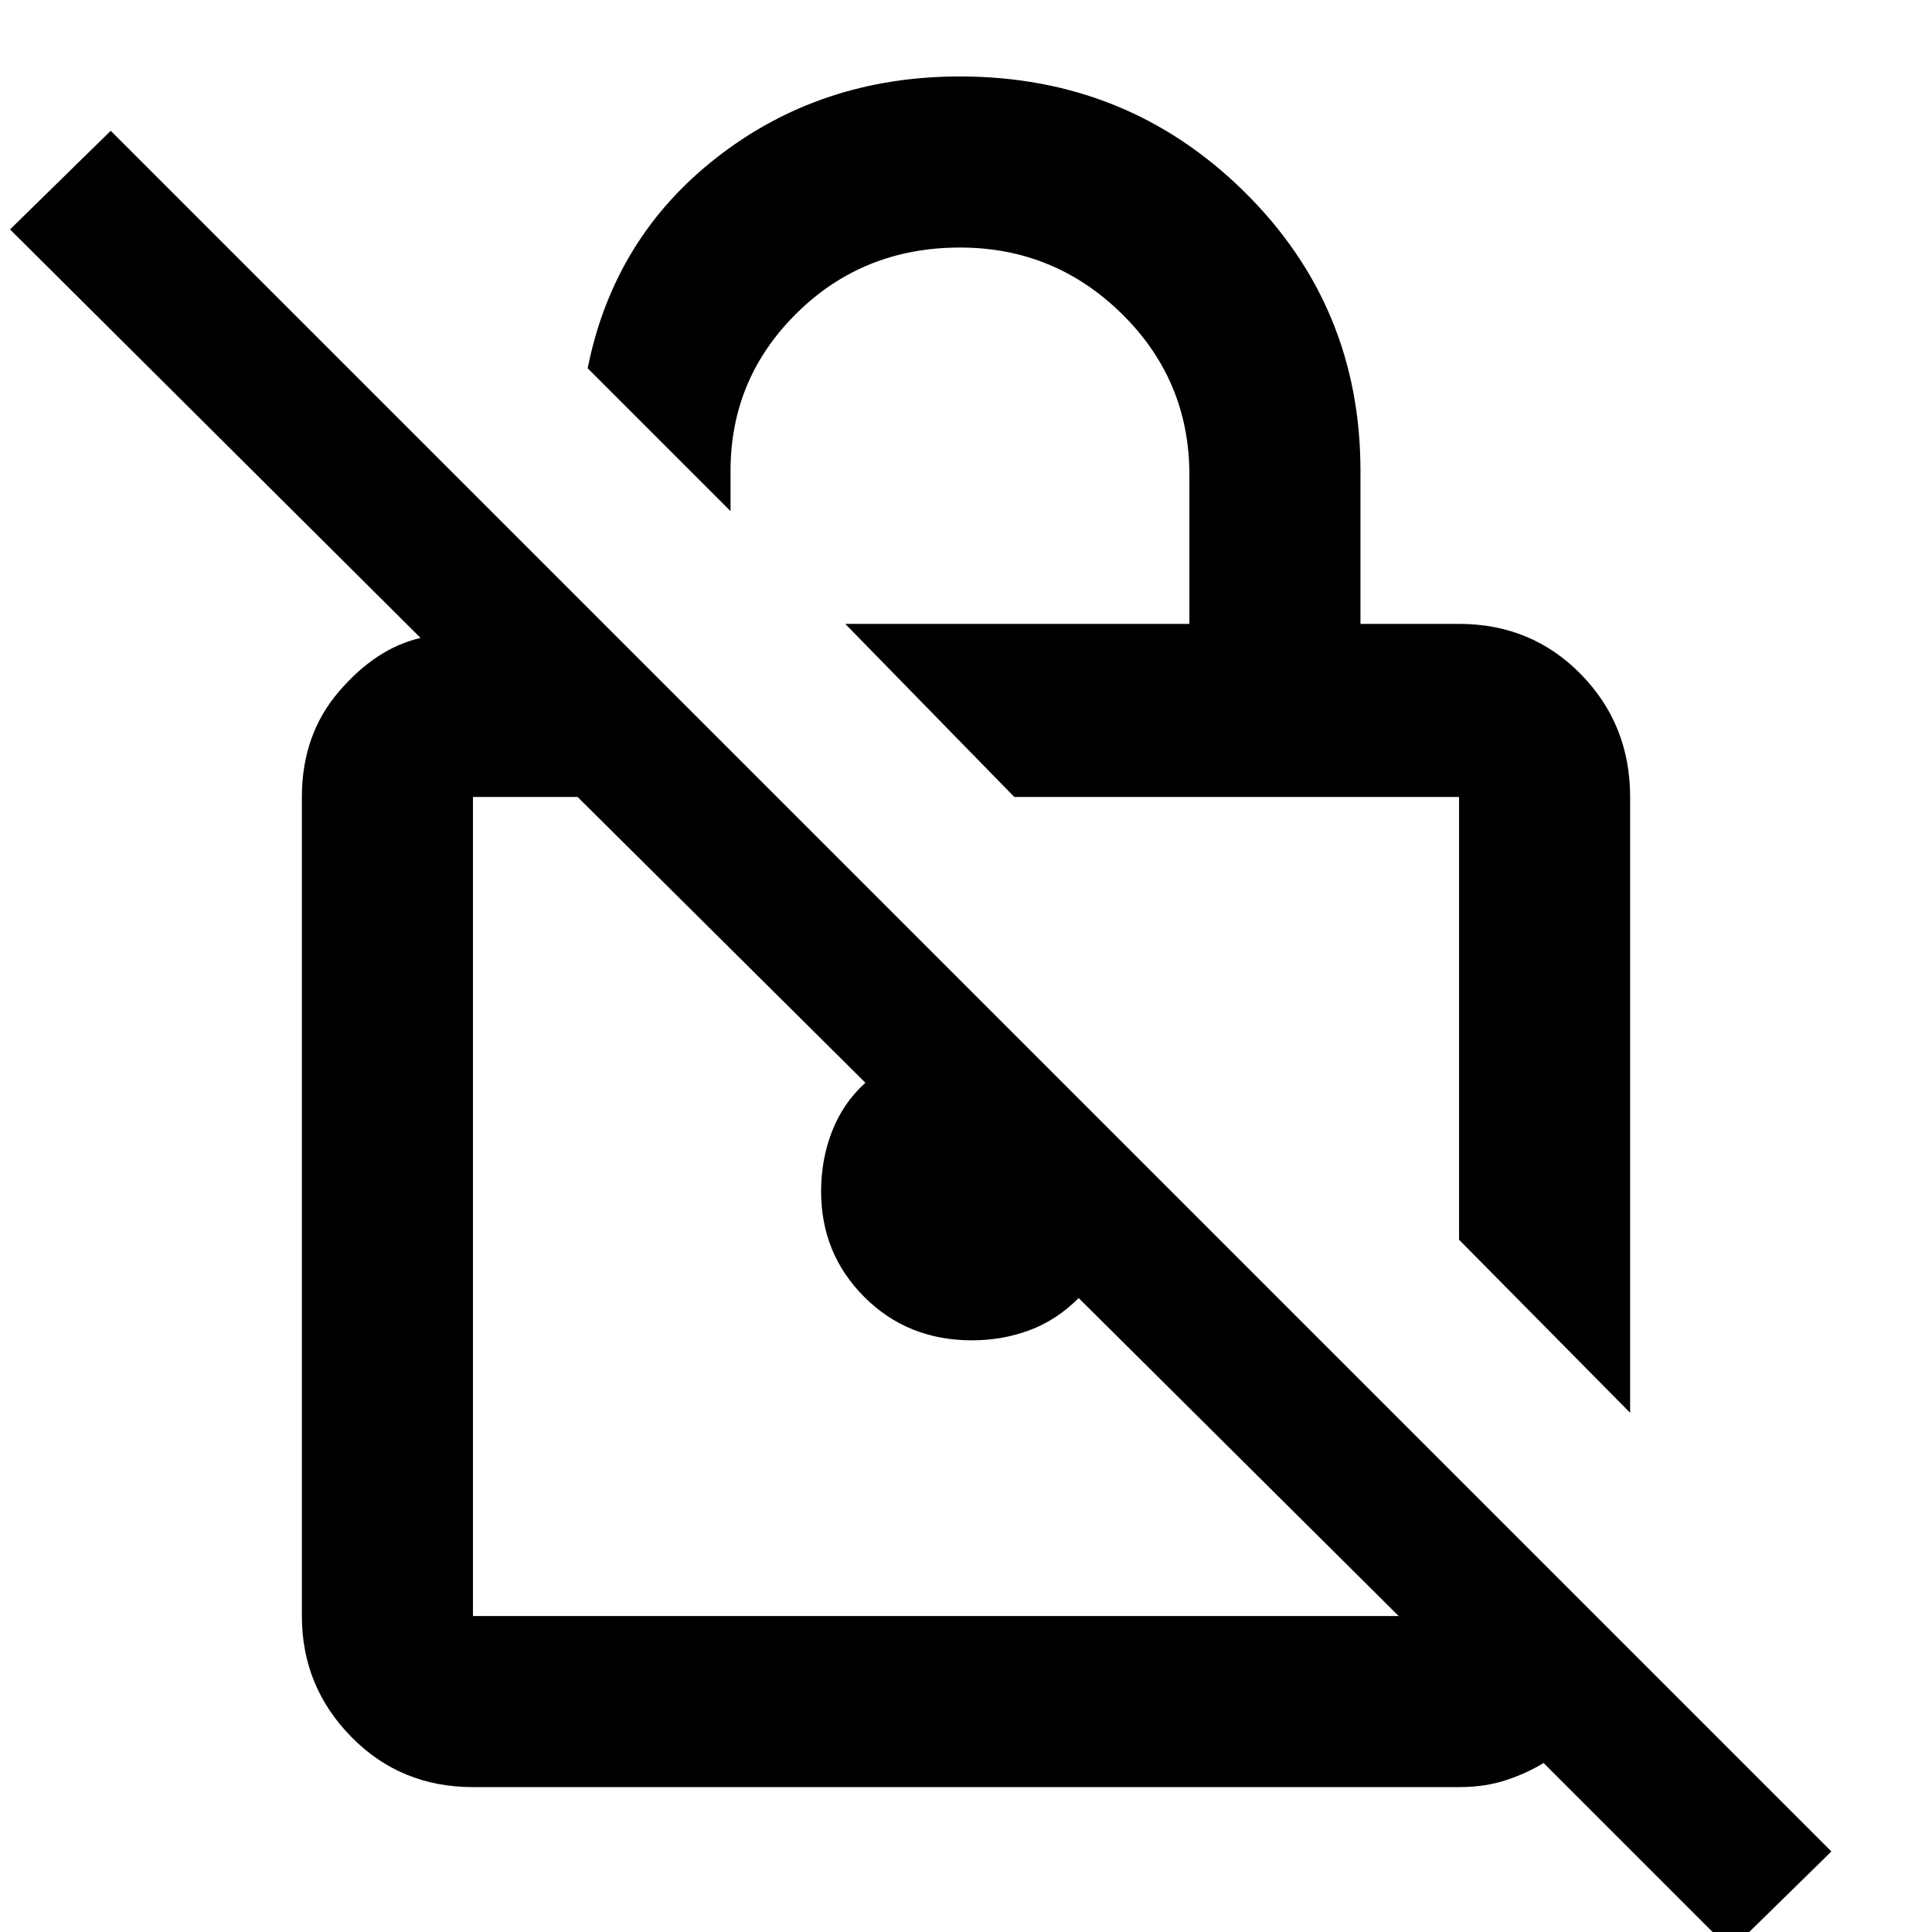 <svg xmlns="http://www.w3.org/2000/svg" height="40" width="40"><path d="m33.75 29.25-3.542-3.583V16.5H21l-3.5-3.583h7.125V9.833q0-1.958-1.396-3.333-1.396-1.375-3.354-1.375-2 0-3.375 1.354T15.125 9.75v.833l-2.958-2.958q.541-2.708 2.687-4.375Q17 1.583 19.875 1.583q3.458 0 5.875 2.375t2.417 5.792v3.167h2.041q1.5 0 2.521 1.041Q33.75 15 33.75 16.5Zm2.083 11.125L31.958 36.5q-.333.208-.77.354-.438.146-.98.146H9.792q-1.5 0-2.521-1.042-1.021-1.041-1.021-2.5V16.5q0-1.292.771-2.187.771-.896 1.687-1.105L.208 4.75l2.084-2.042 35.625 35.625Zm-6.875-6.917-6.625-6.583q-.458.458-1.021.667-.562.208-1.187.208-1.333 0-2.229-.896Q17 25.958 17 24.667q0-.667.229-1.25.229-.584.688-1L11.958 16.5H9.792v16.958Zm-8.458-8.5Zm5.083-3.916Z"/></svg>
